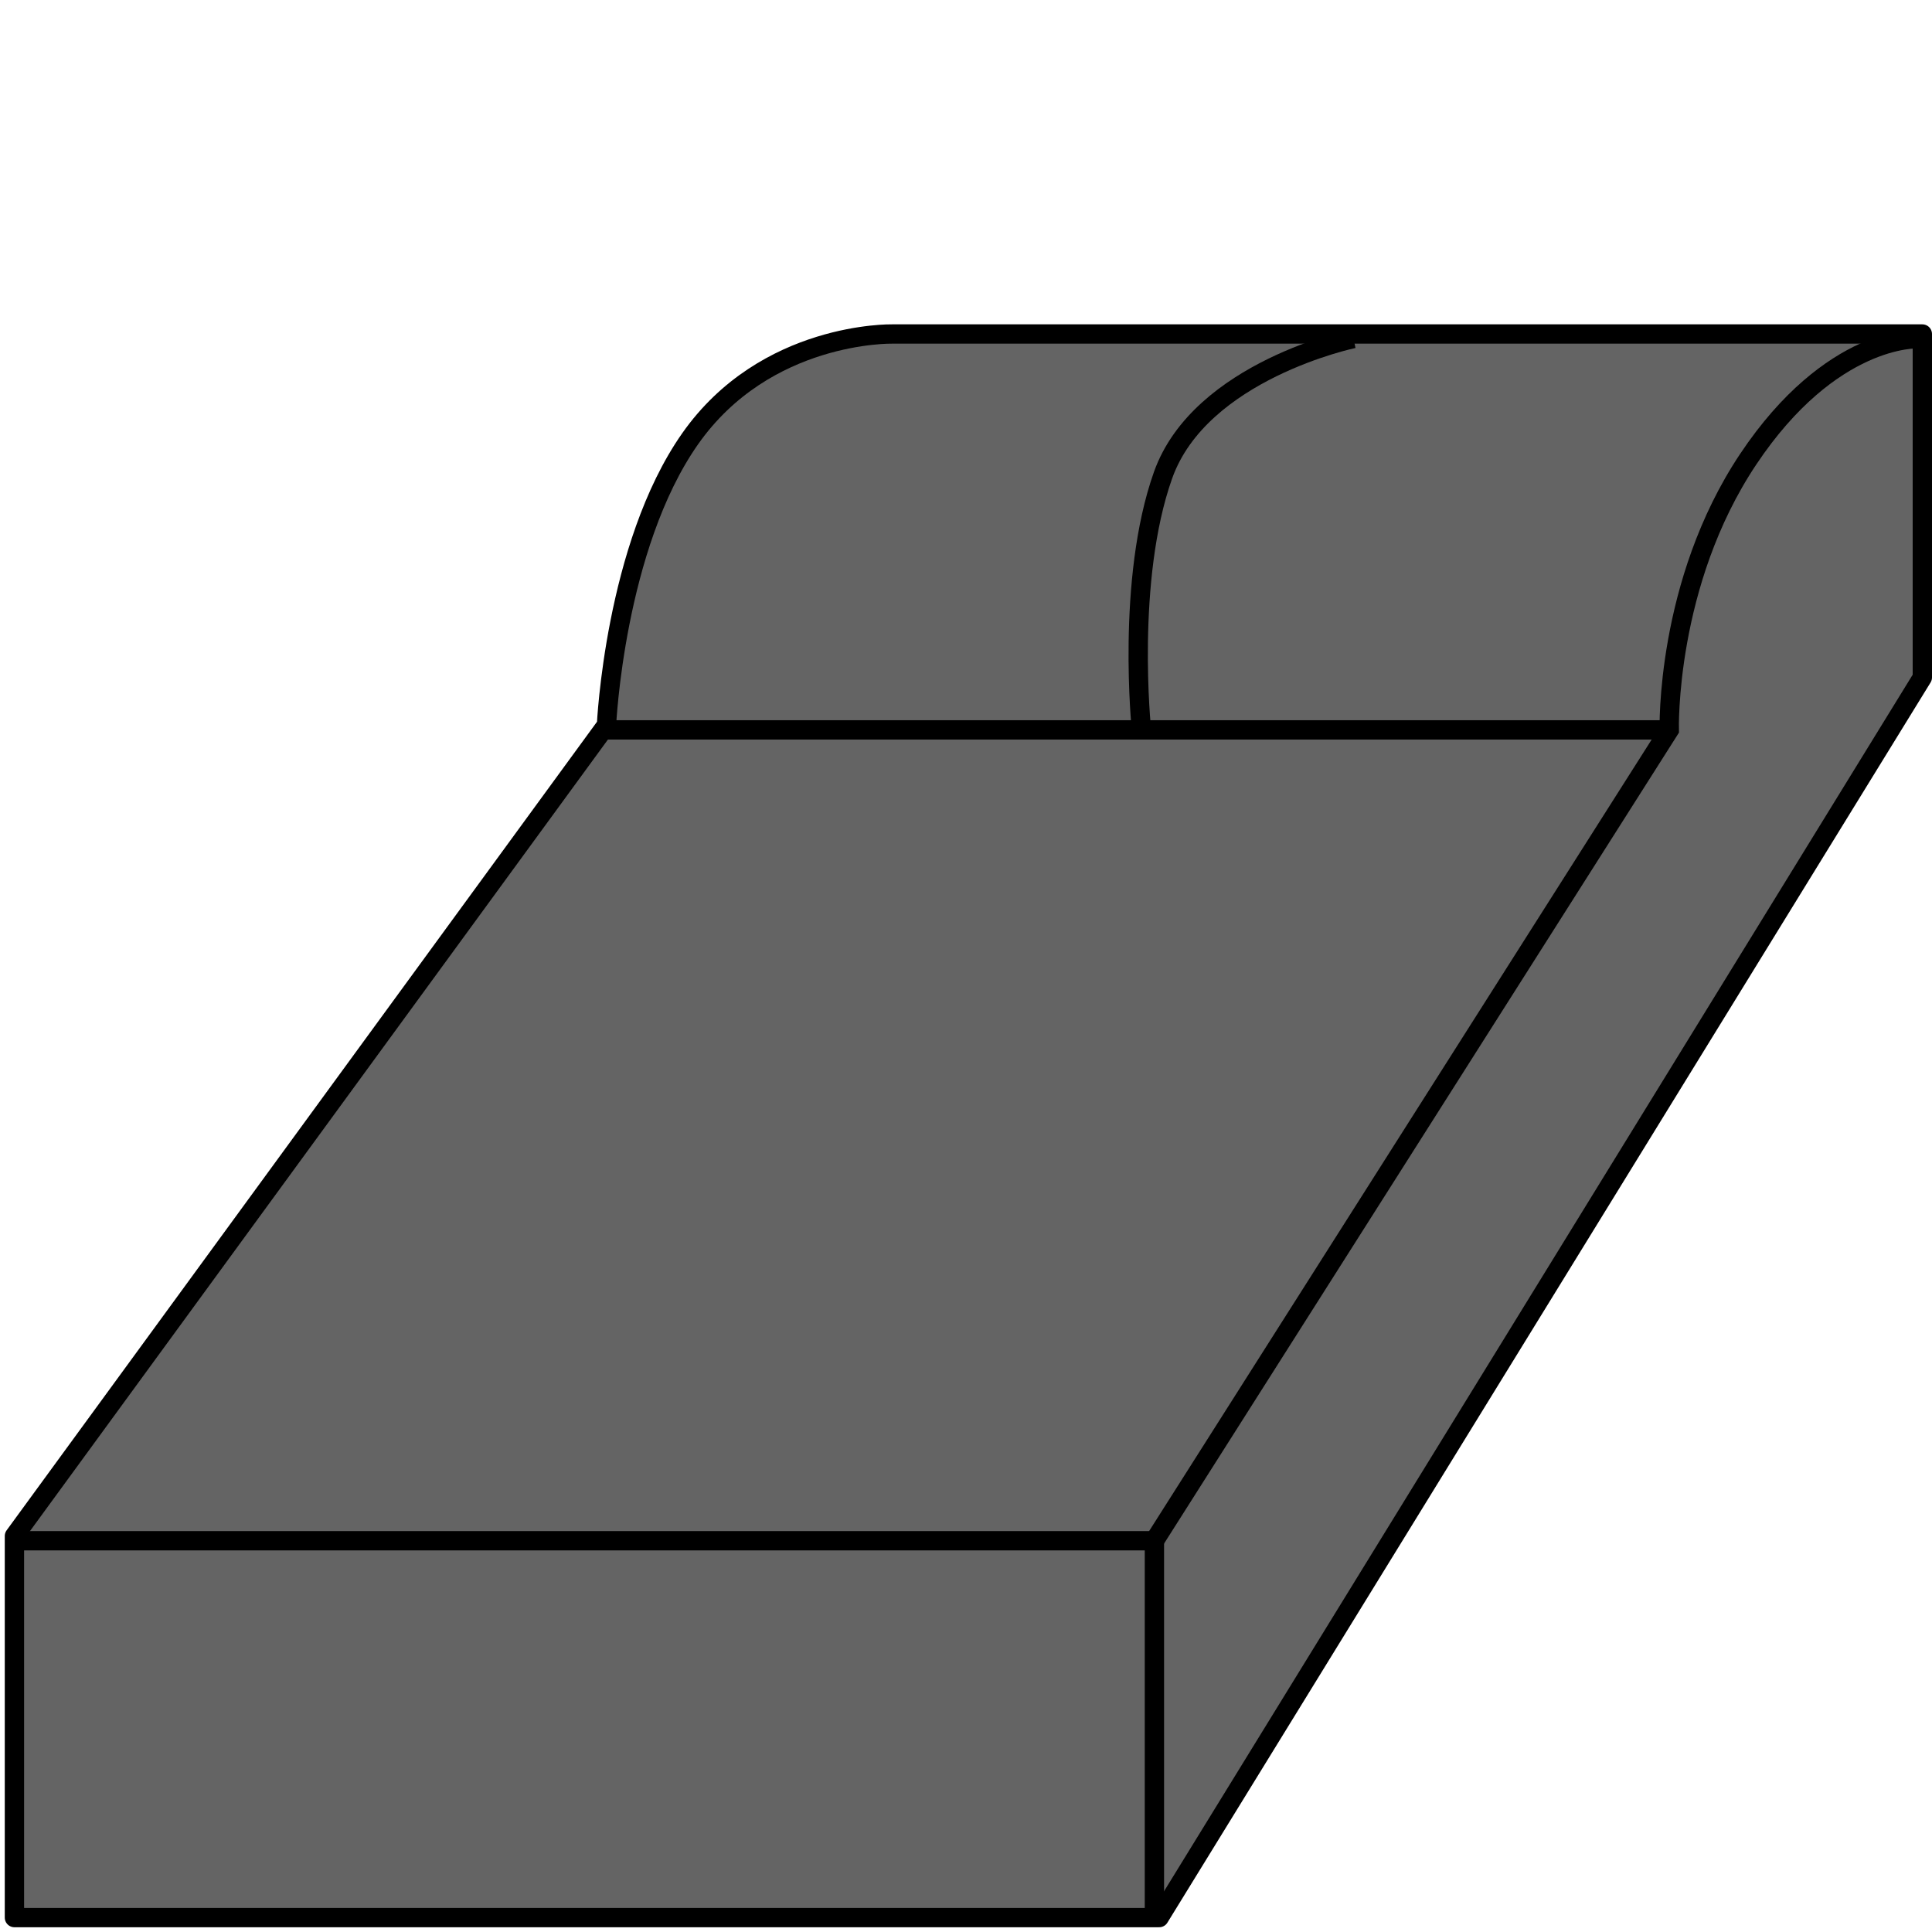 <?xml version="1.0" encoding="UTF-8" standalone="no"?>
<!-- Created with Inkscape (http://www.inkscape.org/) -->

<svg
   xmlns:dc="http://purl.org/dc/elements/1.1/"
   xmlns:cc="http://creativecommons.org/ns#"
   xmlns:rdf="http://www.w3.org/1999/02/22-rdf-syntax-ns#"
   xmlns:svg="http://www.w3.org/2000/svg"
   xmlns="http://www.w3.org/2000/svg"
   xmlns:sodipodi="http://sodipodi.sourceforge.net/DTD/sodipodi-0.dtd"
   xmlns:inkscape="http://www.inkscape.org/namespaces/inkscape"
   width="100"
   height="100"
   id="svg3858"
   version="1.1"
   inkscape:version="0.48.2 r9819"
   sodipodi:docname="bed-grey.svg"
   inkscape:export-filename="D:\KULeuven\PhD\Work\Hybrid-BCI\HybBciCode\code\scenarios\pictures\bed-grey.png"
   inkscape:export-xdpi="90"
   inkscape:export-ydpi="90">
  <defs
     id="defs3860" />
  <sodipodi:namedview
     id="base"
     pagecolor="#000000"
     bordercolor="#666666"
     borderopacity="1.0"
     inkscape:pageopacity="0"
     inkscape:pageshadow="2"
     inkscape:zoom="3.959798"
     inkscape:cx="-42.614868"
     inkscape:cy="58.788418"
     inkscape:document-units="px"
     inkscape:current-layer="layer1"
     showgrid="false"
     inkscape:showpageshadow="false"
     inkscape:window-width="1920"
     inkscape:window-height="1181"
     inkscape:window-x="1916"
     inkscape:window-y="-4"
     inkscape:window-maximized="1" />
  <g
     inkscape:label="Layer 1"
     inkscape:groupmode="layer"
     id="layer1"
     transform="translate(0,-952.362)">
    <path
       style="fill:#646464;fill-opacity:1;stroke:#000000;stroke-width:1;stroke-linecap:round;stroke-linejoin:round;stroke-miterlimit:4;stroke-opacity:1;stroke-dasharray:none"
       d="m 99.5,969.65 -53.327,0 c 0,0 -6.551,-0.142 -10.456,5.429 -3.905,5.571 -4.325,14.816 -4.325,14.816 l -30.645,41.97 0,19.751 59.252,0 39.501,-64.19 z"
       id="rect3866"
       inkscape:connector-curvature="0"
       sodipodi:nodetypes="cczcccccc"
       inkscape:export-filename="D:\KULeuven\PhD\Work\Hybrid-BCI\HybBciCode\code\scenarios\pictures\bed-grey.png"
       inkscape:export-xdpi="90"
       inkscape:export-ydpi="90" />
    <path
       style="fill:none;stroke:#000000;stroke-width:1;stroke-linecap:butt;stroke-linejoin:miter;stroke-miterlimit:4;stroke-opacity:1;stroke-dasharray:none"
       d="m 0.5,1032.111 59.252,0 0,19.751"
       id="path4399"
       inkscape:connector-curvature="0"
       sodipodi:nodetypes="ccc" />
    <path
       style="fill:none;stroke:#000000;stroke-width:1;stroke-linecap:butt;stroke-linejoin:miter;stroke-miterlimit:4;stroke-opacity:1;stroke-dasharray:none"
       d="m 59.752,1032.111 26.648,-41.97 c 0,0 -0.205,-7.584 4.087,-14.011 4.292,-6.427 8.767,-6.233 8.767,-6.233"
       id="path4401"
       inkscape:connector-curvature="0"
       sodipodi:nodetypes="cczc" />
    <path
       style="fill:none;stroke:#000000;stroke-width:1;stroke-linecap:butt;stroke-linejoin:miter;stroke-miterlimit:4;stroke-opacity:1;stroke-dasharray:none"
       d="m 31.145,990.141 55.255,0"
       id="path4403"
       inkscape:connector-curvature="0"
       sodipodi:nodetypes="cc" />
    <path
       style="fill:none;stroke:#000000;stroke-width:1;stroke-linecap:butt;stroke-linejoin:miter;stroke-miterlimit:4;stroke-opacity:1;stroke-dasharray:none"
       d="m 59.082,990.141 c 0,0 -0.81,-7.754 1.116,-13.18 1.926,-5.427 9.861,-7.077 9.861,-7.077"
       id="path4405"
       inkscape:connector-curvature="0"
       sodipodi:nodetypes="czc" />
  </g>
</svg>
